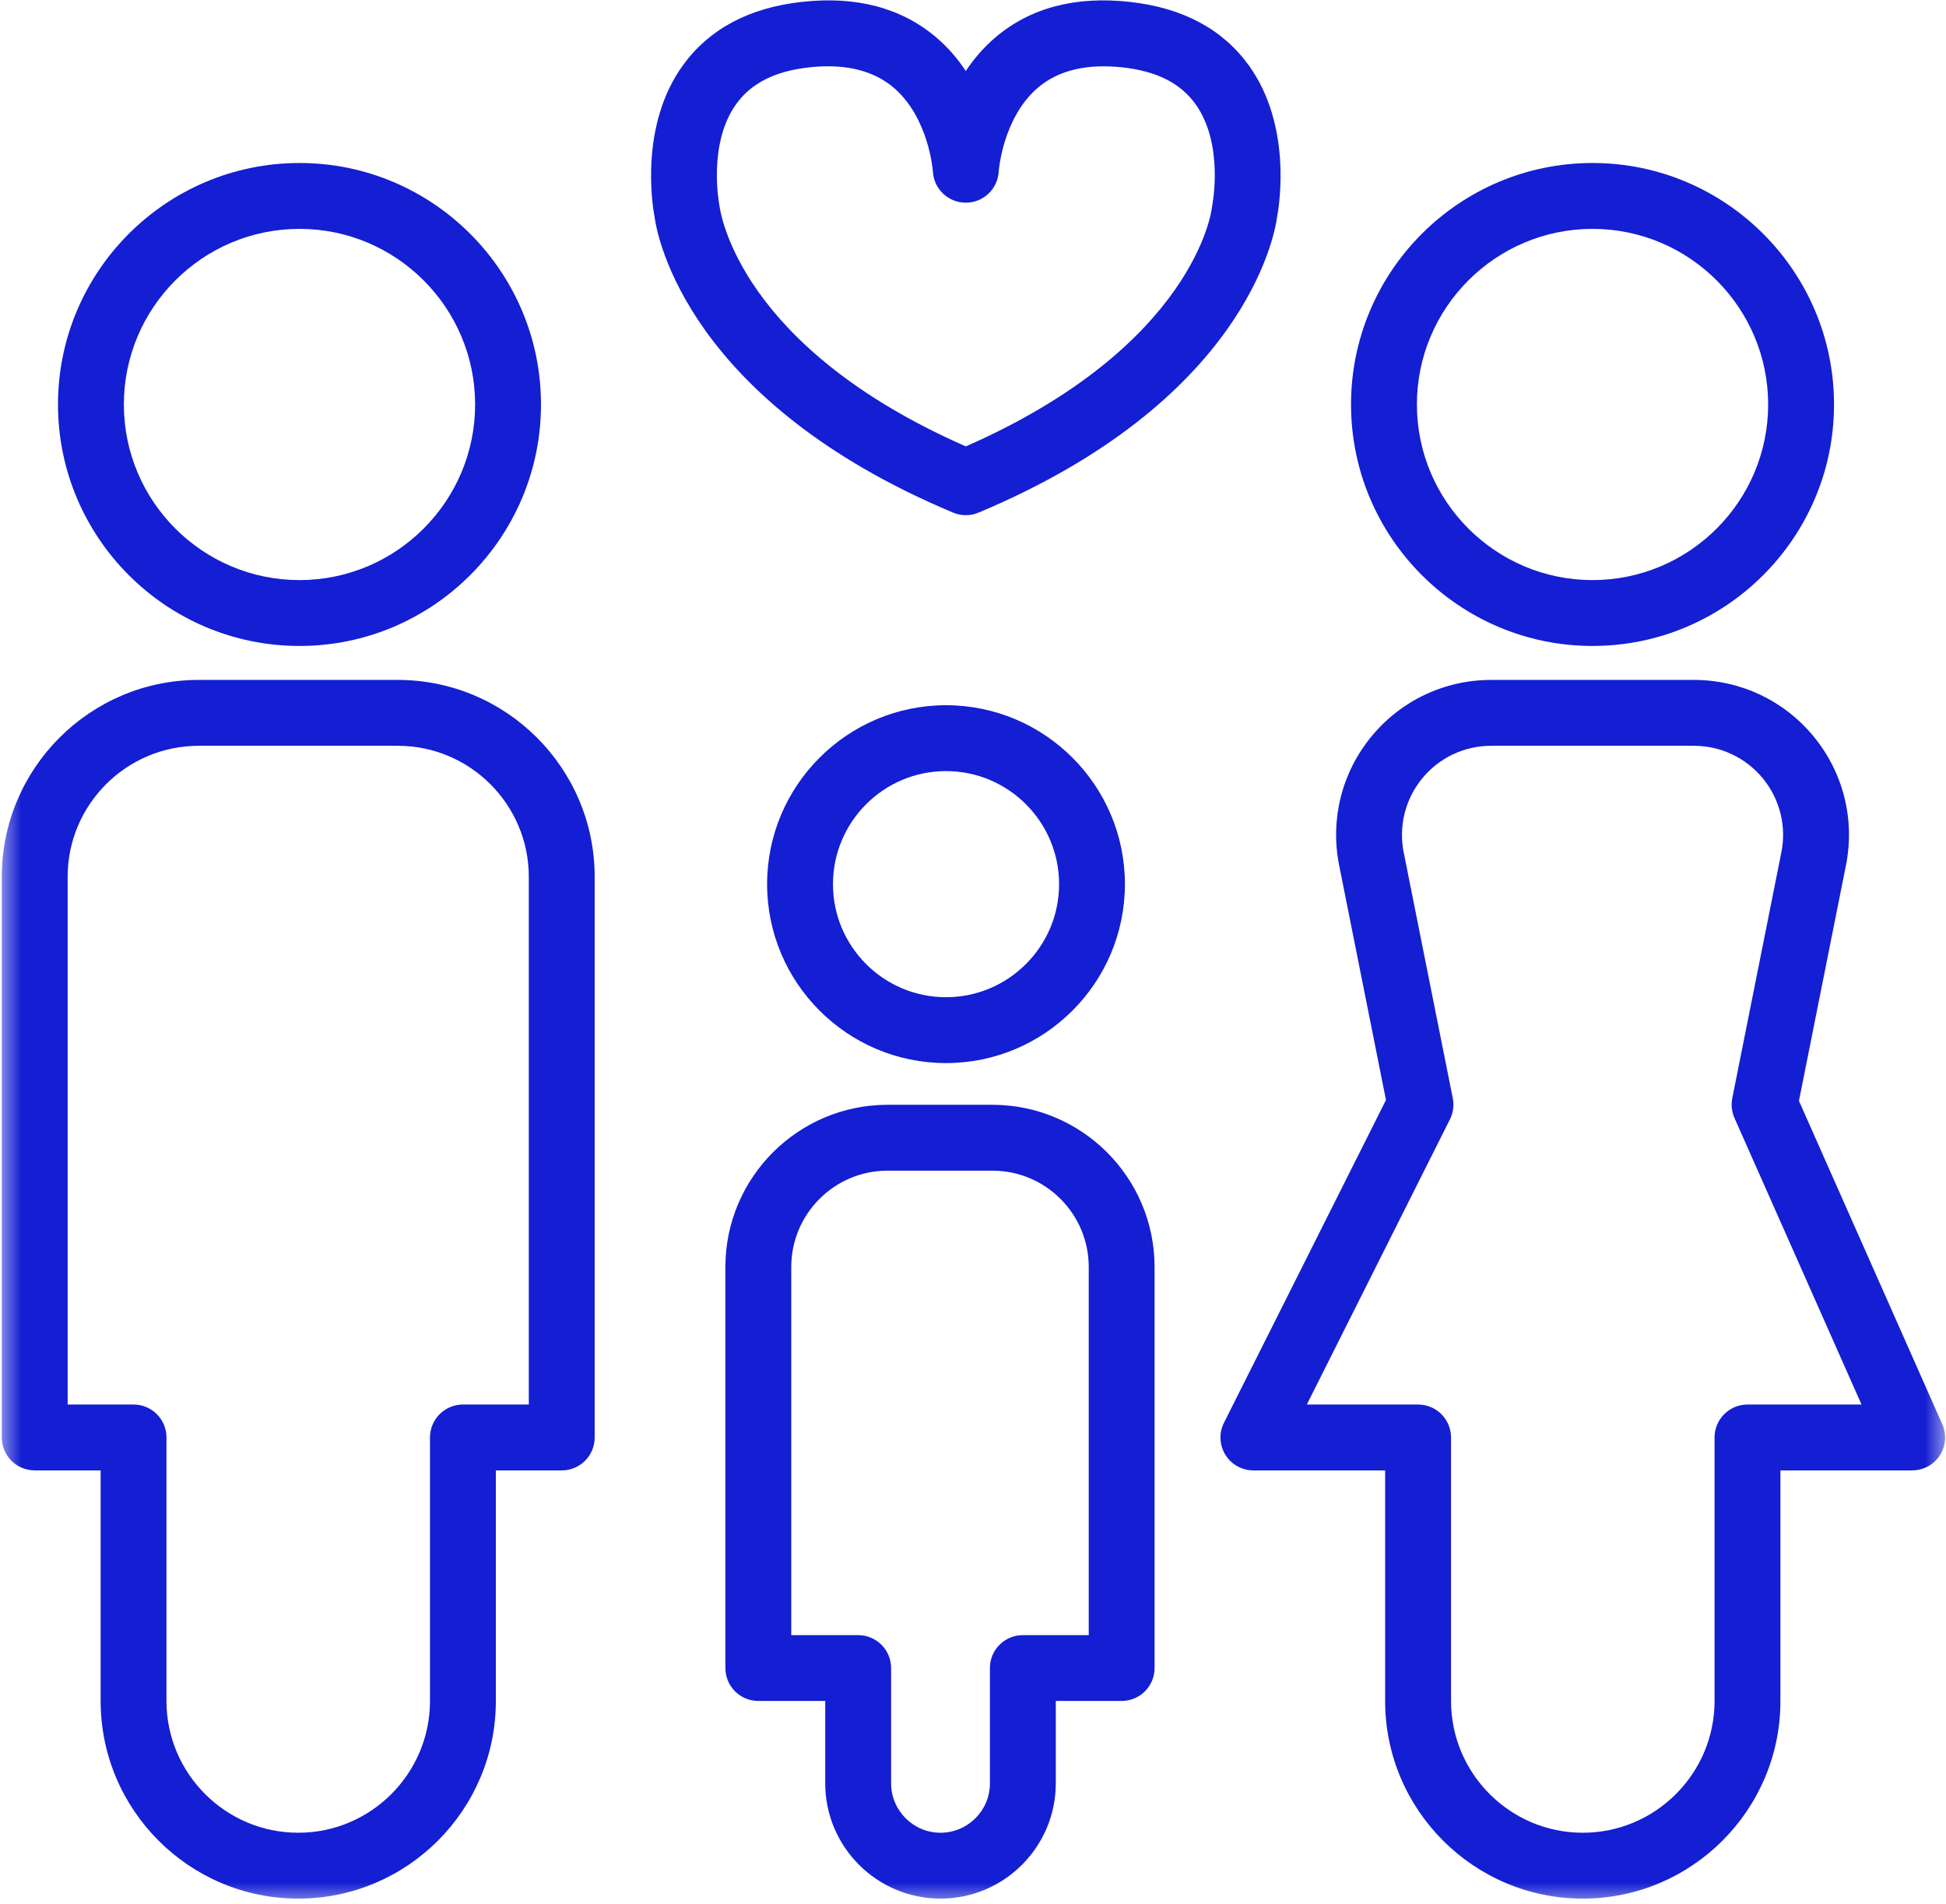 <?xml version="1.0" encoding="UTF-8"?>
<svg width="46px" height="45px" viewBox="0 0 46 45" version="1.1" xmlns="http://www.w3.org/2000/svg" xmlns:xlink="http://www.w3.org/1999/xlink">
    <!-- Generator: Sketch 62 (91390) - https://sketch.com -->
    <title>icon/other/family</title>
    <desc>Created with Sketch.</desc>
    <defs>
        <rect id="path-1" x="0" y="0" width="46" height="46"></rect>
    </defs>
    <g id="Page-1" stroke="none" stroke-width="1" fill="none" fill-rule="evenodd">
        <g id="08.-Icon-set" transform="translate(-904, -571)">
            <g id="icon/other/family" transform="translate(904, 570)">
                <g id="icon/family">
                    <g id="family">
                        <mask id="mask-2" fill="white">
                            <use xlink:href="#path-1"></use>
                        </mask>
                        <g id="Mask"></g>
                        <g mask="url(#mask-2)" fill="#141ED2" fill-rule="nonzero" id="Shape">
                            <g transform="translate(0, 1)">
                                <path d="M22.83,12.178 C22.728,12.178 22.625,12.157 22.529,12.117 C16.273,9.494 15.541,5.618 15.474,5.136 C15.42,4.848 15.115,2.964 16.144,1.542 C16.762,0.687 17.707,0.183 18.951,0.045 C20.232,-0.099 21.303,0.183 22.126,0.88 C22.412,1.122 22.643,1.396 22.83,1.678 C23.017,1.396 23.249,1.122 23.535,0.88 C24.357,0.183 25.424,-0.098 26.709,0.045 C27.954,0.183 28.898,0.687 29.517,1.542 C30.545,2.964 30.241,4.848 30.187,5.136 C30.12,5.618 29.388,9.494 23.131,12.117 C23.035,12.158 22.932,12.178 22.83,12.178 Z M19.572,1.567 C19.428,1.567 19.279,1.575 19.123,1.593 C18.326,1.681 17.765,1.962 17.41,2.449 C16.72,3.394 17.002,4.839 17.005,4.854 C17.033,5.056 17.492,8.206 22.83,10.552 C28.242,8.174 28.641,4.962 28.644,4.929 C28.647,4.903 28.651,4.877 28.656,4.85 C28.659,4.839 28.941,3.395 28.251,2.449 C27.895,1.961 27.334,1.681 26.537,1.593 C25.695,1.501 25.024,1.659 24.54,2.068 C23.7,2.779 23.608,4.044 23.607,4.056 C23.585,4.469 23.243,4.791 22.83,4.791 C22.417,4.791 22.075,4.469 22.052,4.056 C22.052,4.047 21.96,2.772 21.112,2.062 C20.719,1.733 20.202,1.567 19.572,1.567 L19.572,1.567 Z"></path>
                                <path d="M7.08,15.269 C3.931,15.269 1.371,12.708 1.371,9.561 C1.371,6.413 3.931,3.853 7.08,3.853 C10.227,3.853 12.788,6.413 12.788,9.561 C12.788,12.708 10.227,15.269 7.08,15.269 Z M7.08,5.41 C4.79,5.41 2.928,7.272 2.928,9.561 C2.928,11.85 4.79,13.712 7.08,13.712 C9.368,13.712 11.231,11.85 11.231,9.561 C11.231,7.272 9.368,5.41 7.08,5.41 Z"></path>
                                <path d="M7.05,44.879 C4.474,44.879 2.379,42.783 2.379,40.207 L2.379,34.757 L0.822,34.757 C0.391,34.757 0.043,34.409 0.043,33.979 L0.043,20.725 C0.043,18.159 2.13,16.072 4.696,16.072 L9.404,16.072 C11.97,16.072 14.057,18.16 14.057,20.725 L14.057,33.979 C14.057,34.409 13.709,34.757 13.279,34.757 L11.721,34.757 L11.721,40.208 C11.721,42.784 9.626,44.879 7.05,44.879 Z M1.599,33.2 L3.157,33.2 C3.587,33.2 3.935,33.549 3.935,33.979 L3.935,40.207 C3.935,41.924 5.333,43.322 7.05,43.322 C8.767,43.322 10.164,41.924 10.164,40.207 L10.164,33.979 C10.164,33.549 10.513,33.2 10.943,33.2 L12.5,33.2 L12.5,20.725 C12.5,19.018 11.111,17.629 9.404,17.629 L4.696,17.629 C2.989,17.629 1.599,19.018 1.599,20.725 L1.599,33.2 Z"></path>
                                <path d="M37.644,15.269 C34.497,15.269 31.936,12.708 31.936,9.561 C31.936,6.413 34.497,3.853 37.644,3.853 C40.792,3.853 43.353,6.413 43.353,9.561 C43.353,12.708 40.792,15.269 37.644,15.269 Z M37.644,5.41 C35.356,5.41 33.493,7.272 33.493,9.561 C33.493,11.85 35.356,13.712 37.644,13.712 C39.933,13.712 41.796,11.85 41.796,9.561 C41.796,7.272 39.933,5.41 37.644,5.41 Z"></path>
                                <path d="M37.414,44.879 C34.838,44.879 32.742,42.783 32.742,40.207 L32.742,34.757 L29.628,34.757 C29.358,34.757 29.108,34.618 28.966,34.388 C28.824,34.158 28.811,33.871 28.933,33.63 L32.762,26.002 L31.655,20.454 C31.439,19.373 31.716,18.264 32.415,17.413 C33.114,16.56 34.146,16.072 35.248,16.072 L40.041,16.072 C41.143,16.072 42.176,16.56 42.875,17.413 C43.574,18.265 43.851,19.374 43.635,20.454 L42.524,26.022 L45.911,33.663 C46.019,33.904 45.997,34.183 45.853,34.404 C45.709,34.625 45.463,34.757 45.2,34.757 L42.086,34.757 L42.086,40.208 C42.086,42.784 39.99,44.879 37.414,44.879 L37.414,44.879 Z M30.891,33.2 L33.521,33.2 C33.951,33.2 34.3,33.549 34.3,33.979 L34.3,40.207 C34.3,41.924 35.697,43.322 37.414,43.322 C39.131,43.322 40.529,41.924 40.529,40.207 L40.529,33.979 C40.529,33.549 40.877,33.2 41.307,33.2 L44.003,33.2 L41,26.427 C40.935,26.28 40.917,26.117 40.948,25.959 L42.108,20.149 C42.232,19.528 42.073,18.89 41.671,18.4 C41.269,17.91 40.675,17.629 40.041,17.629 L35.248,17.629 C34.615,17.629 34.02,17.91 33.618,18.4 C33.217,18.89 33.057,19.528 33.181,20.149 L34.341,25.959 C34.375,26.129 34.351,26.306 34.273,26.461 L30.891,33.2 Z"></path>
                                <path d="M22.362,25.129 C20.03,25.129 18.133,23.232 18.133,20.899 C18.133,18.568 20.03,16.67 22.362,16.67 C24.694,16.67 26.591,18.568 26.591,20.899 C26.591,23.232 24.694,25.129 22.362,25.129 Z M22.362,18.227 C20.888,18.227 19.69,19.426 19.69,20.9 C19.69,22.374 20.888,23.572 22.362,23.572 C23.836,23.572 25.035,22.373 25.035,20.9 C25.035,19.426 23.836,18.227 22.362,18.227 Z"></path>
                                <path d="M22.232,44.879 C20.729,44.879 19.507,43.656 19.507,42.154 L19.507,40.207 L17.925,40.207 C17.495,40.207 17.147,39.859 17.147,39.428 L17.147,29.949 C17.147,27.835 18.867,26.115 20.98,26.115 L23.459,26.115 C25.573,26.115 27.292,27.835 27.292,29.949 L27.292,39.428 C27.292,39.859 26.944,40.207 26.514,40.207 L24.957,40.207 L24.957,42.154 C24.957,43.656 23.734,44.879 22.232,44.879 L22.232,44.879 Z M18.704,38.651 L20.285,38.651 C20.715,38.651 21.064,38.999 21.064,39.428 L21.064,42.154 C21.064,42.798 21.588,43.322 22.232,43.322 C22.876,43.322 23.4,42.798 23.4,42.154 L23.4,39.428 C23.4,38.999 23.748,38.651 24.178,38.651 L25.736,38.651 L25.736,29.949 C25.736,28.693 24.715,27.672 23.459,27.672 L20.98,27.672 C19.725,27.672 18.704,28.693 18.704,29.949 L18.704,38.651 Z"></path>
                            </g>
                        </g>
                    </g>
                </g>
            </g>
        </g>
    </g>
</svg>